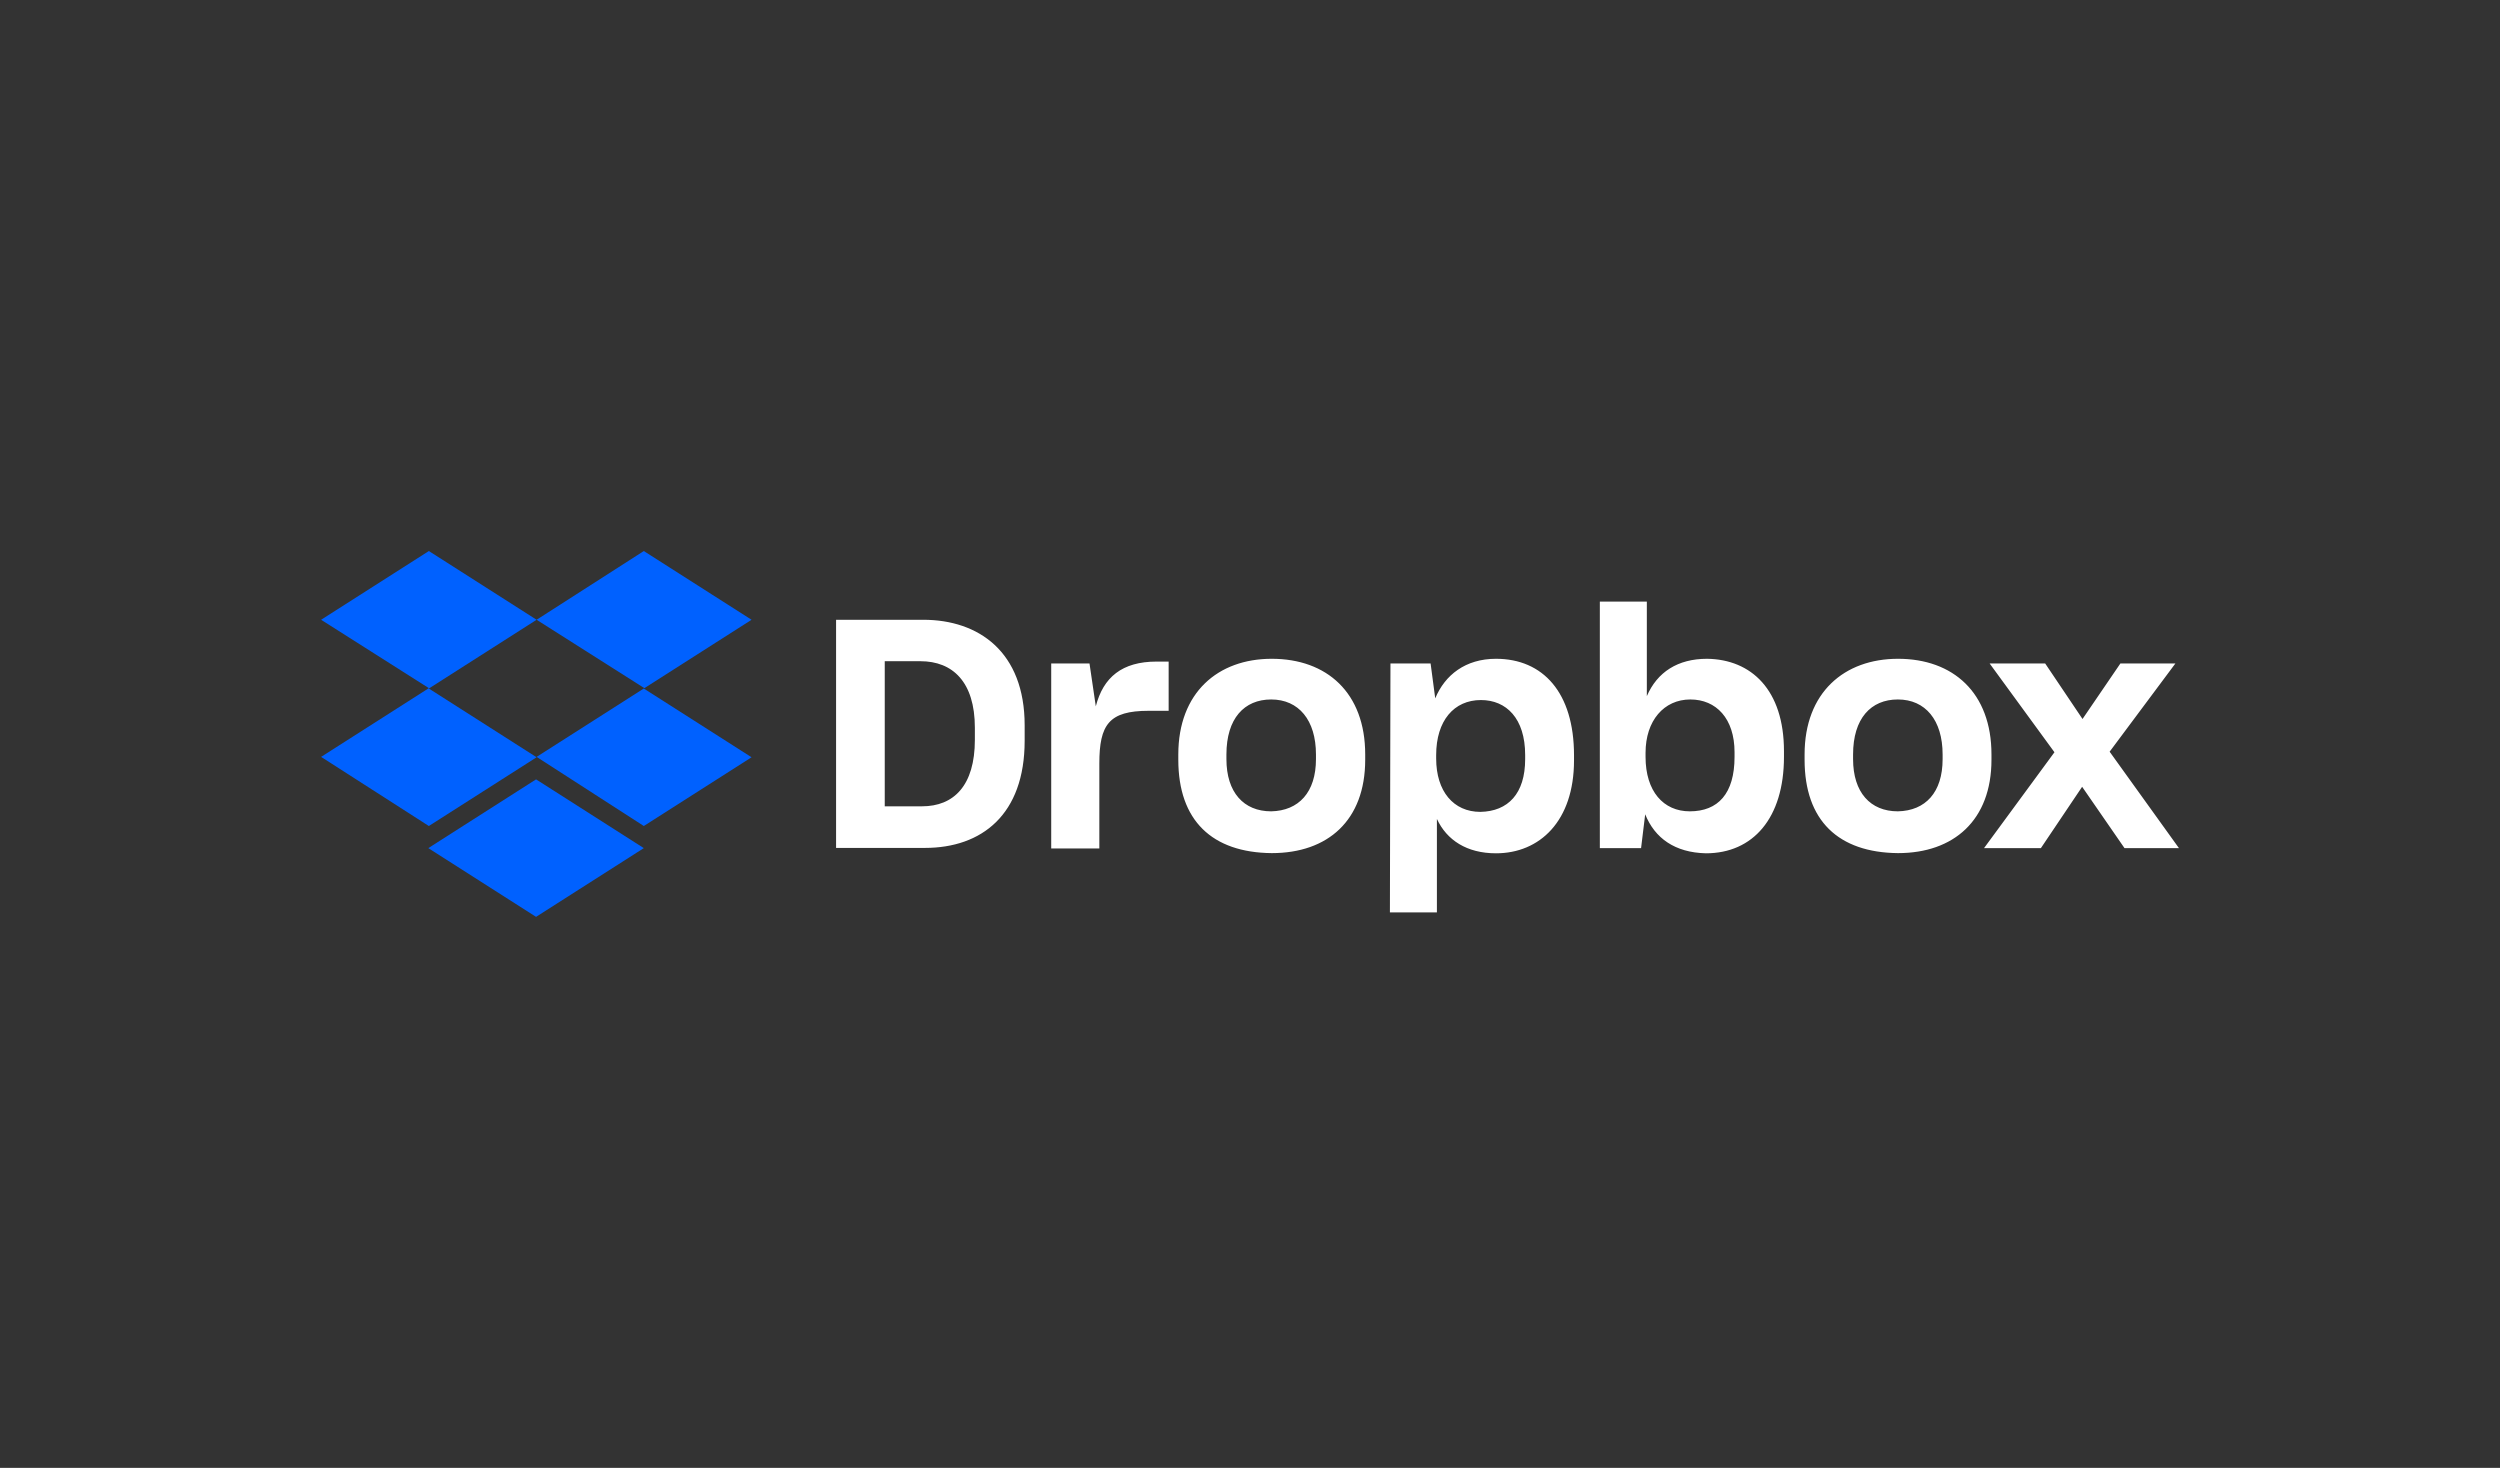 <svg width="109" height="64" viewBox="0 0 109 64" fill="none" xmlns="http://www.w3.org/2000/svg">
<rect x="0" y="0" width="109" height="64" fill="#333333" stroke="none"/>
<g clip-path="url(#clip0_1214_9065)">
<path d="M23.396 27.022L18.698 30.02L23.396 33.017L18.698 36.014L14 33L18.698 30.003L14 27.022L18.698 24.025L23.396 27.022ZM18.674 36.978L23.372 33.98L28.07 36.978L23.372 39.975L18.674 36.978ZM23.396 33L28.094 30.003L23.396 27.022L28.07 24.025L32.768 27.022L28.07 30.02L32.768 33.017L28.07 36.014L23.396 33Z" fill="#0061FF"/>
<path d="M36.453 27.022H40.252C42.674 27.022 44.675 28.424 44.675 31.623V32.296C44.675 35.52 42.804 36.969 40.325 36.969H36.453V27.022ZM38.575 28.829V35.155H40.203C41.581 35.155 42.504 34.256 42.504 32.255V31.729C42.504 29.728 41.532 28.829 40.131 28.829H38.575ZM45.801 28.926H47.502L47.777 30.797C48.101 29.525 48.928 28.845 50.426 28.845H50.953V30.991H50.078C48.352 30.991 47.931 31.591 47.931 33.292V36.994H45.833V28.926H45.801ZM51.374 33.122V32.895C51.374 30.198 53.099 28.723 55.448 28.723C57.846 28.723 59.523 30.198 59.523 32.895V33.122C59.523 35.771 57.894 37.196 55.448 37.196C52.848 37.172 51.374 35.779 51.374 33.122ZM57.376 33.098V32.895C57.376 31.396 56.623 30.497 55.424 30.497C54.249 30.497 53.472 31.324 53.472 32.895V33.098C53.472 34.547 54.225 35.374 55.424 35.374C56.623 35.349 57.376 34.547 57.376 33.098ZM60.624 28.926H62.374L62.576 30.449C62.998 29.428 63.897 28.723 65.225 28.723C67.275 28.723 68.627 30.198 68.627 32.928V33.154C68.627 35.803 67.129 37.204 65.225 37.204C63.953 37.204 63.079 36.629 62.649 35.706V39.78H60.6L60.624 28.926ZM66.497 33.098V32.919C66.497 31.316 65.671 30.522 64.569 30.522C63.395 30.522 62.617 31.421 62.617 32.919V33.073C62.617 34.499 63.37 35.398 64.545 35.398C65.752 35.374 66.497 34.604 66.497 33.098ZM71.73 35.503L71.551 36.978H69.753V26.229H71.802V30.352C72.256 29.299 73.155 28.723 74.427 28.723C76.355 28.748 77.781 30.076 77.781 32.749V33C77.781 35.673 76.428 37.204 74.378 37.204C73.026 37.172 72.151 36.548 71.73 35.503ZM75.626 33V32.798C75.626 31.324 74.824 30.497 73.698 30.497C72.548 30.497 71.746 31.421 71.746 32.822V33C71.746 34.499 72.523 35.374 73.674 35.374C74.905 35.374 75.626 34.604 75.626 33ZM78.68 33.122V32.895C78.68 30.198 80.405 28.723 82.754 28.723C85.152 28.723 86.828 30.198 86.828 32.895V33.122C86.828 35.771 85.176 37.196 82.754 37.196C80.154 37.172 78.68 35.779 78.68 33.122ZM84.698 33.098V32.895C84.698 31.396 83.945 30.497 82.746 30.497C81.571 30.497 80.794 31.324 80.794 32.895V33.098C80.794 34.547 81.547 35.374 82.746 35.374C83.953 35.349 84.698 34.547 84.698 33.098ZM89.574 32.798L86.747 28.926H89.169L90.798 31.348L92.45 28.926H94.848L91.98 32.774L95.002 36.978H92.628L90.781 34.304L88.983 36.978H86.504L89.574 32.798Z" fill="white"/>
</g>
<defs>
<clipPath id="clip0_1214_9065">
<rect width="81.002" height="15.949" fill="white" transform="translate(14 24.025)"/>
</clipPath>
</defs>
</svg>
